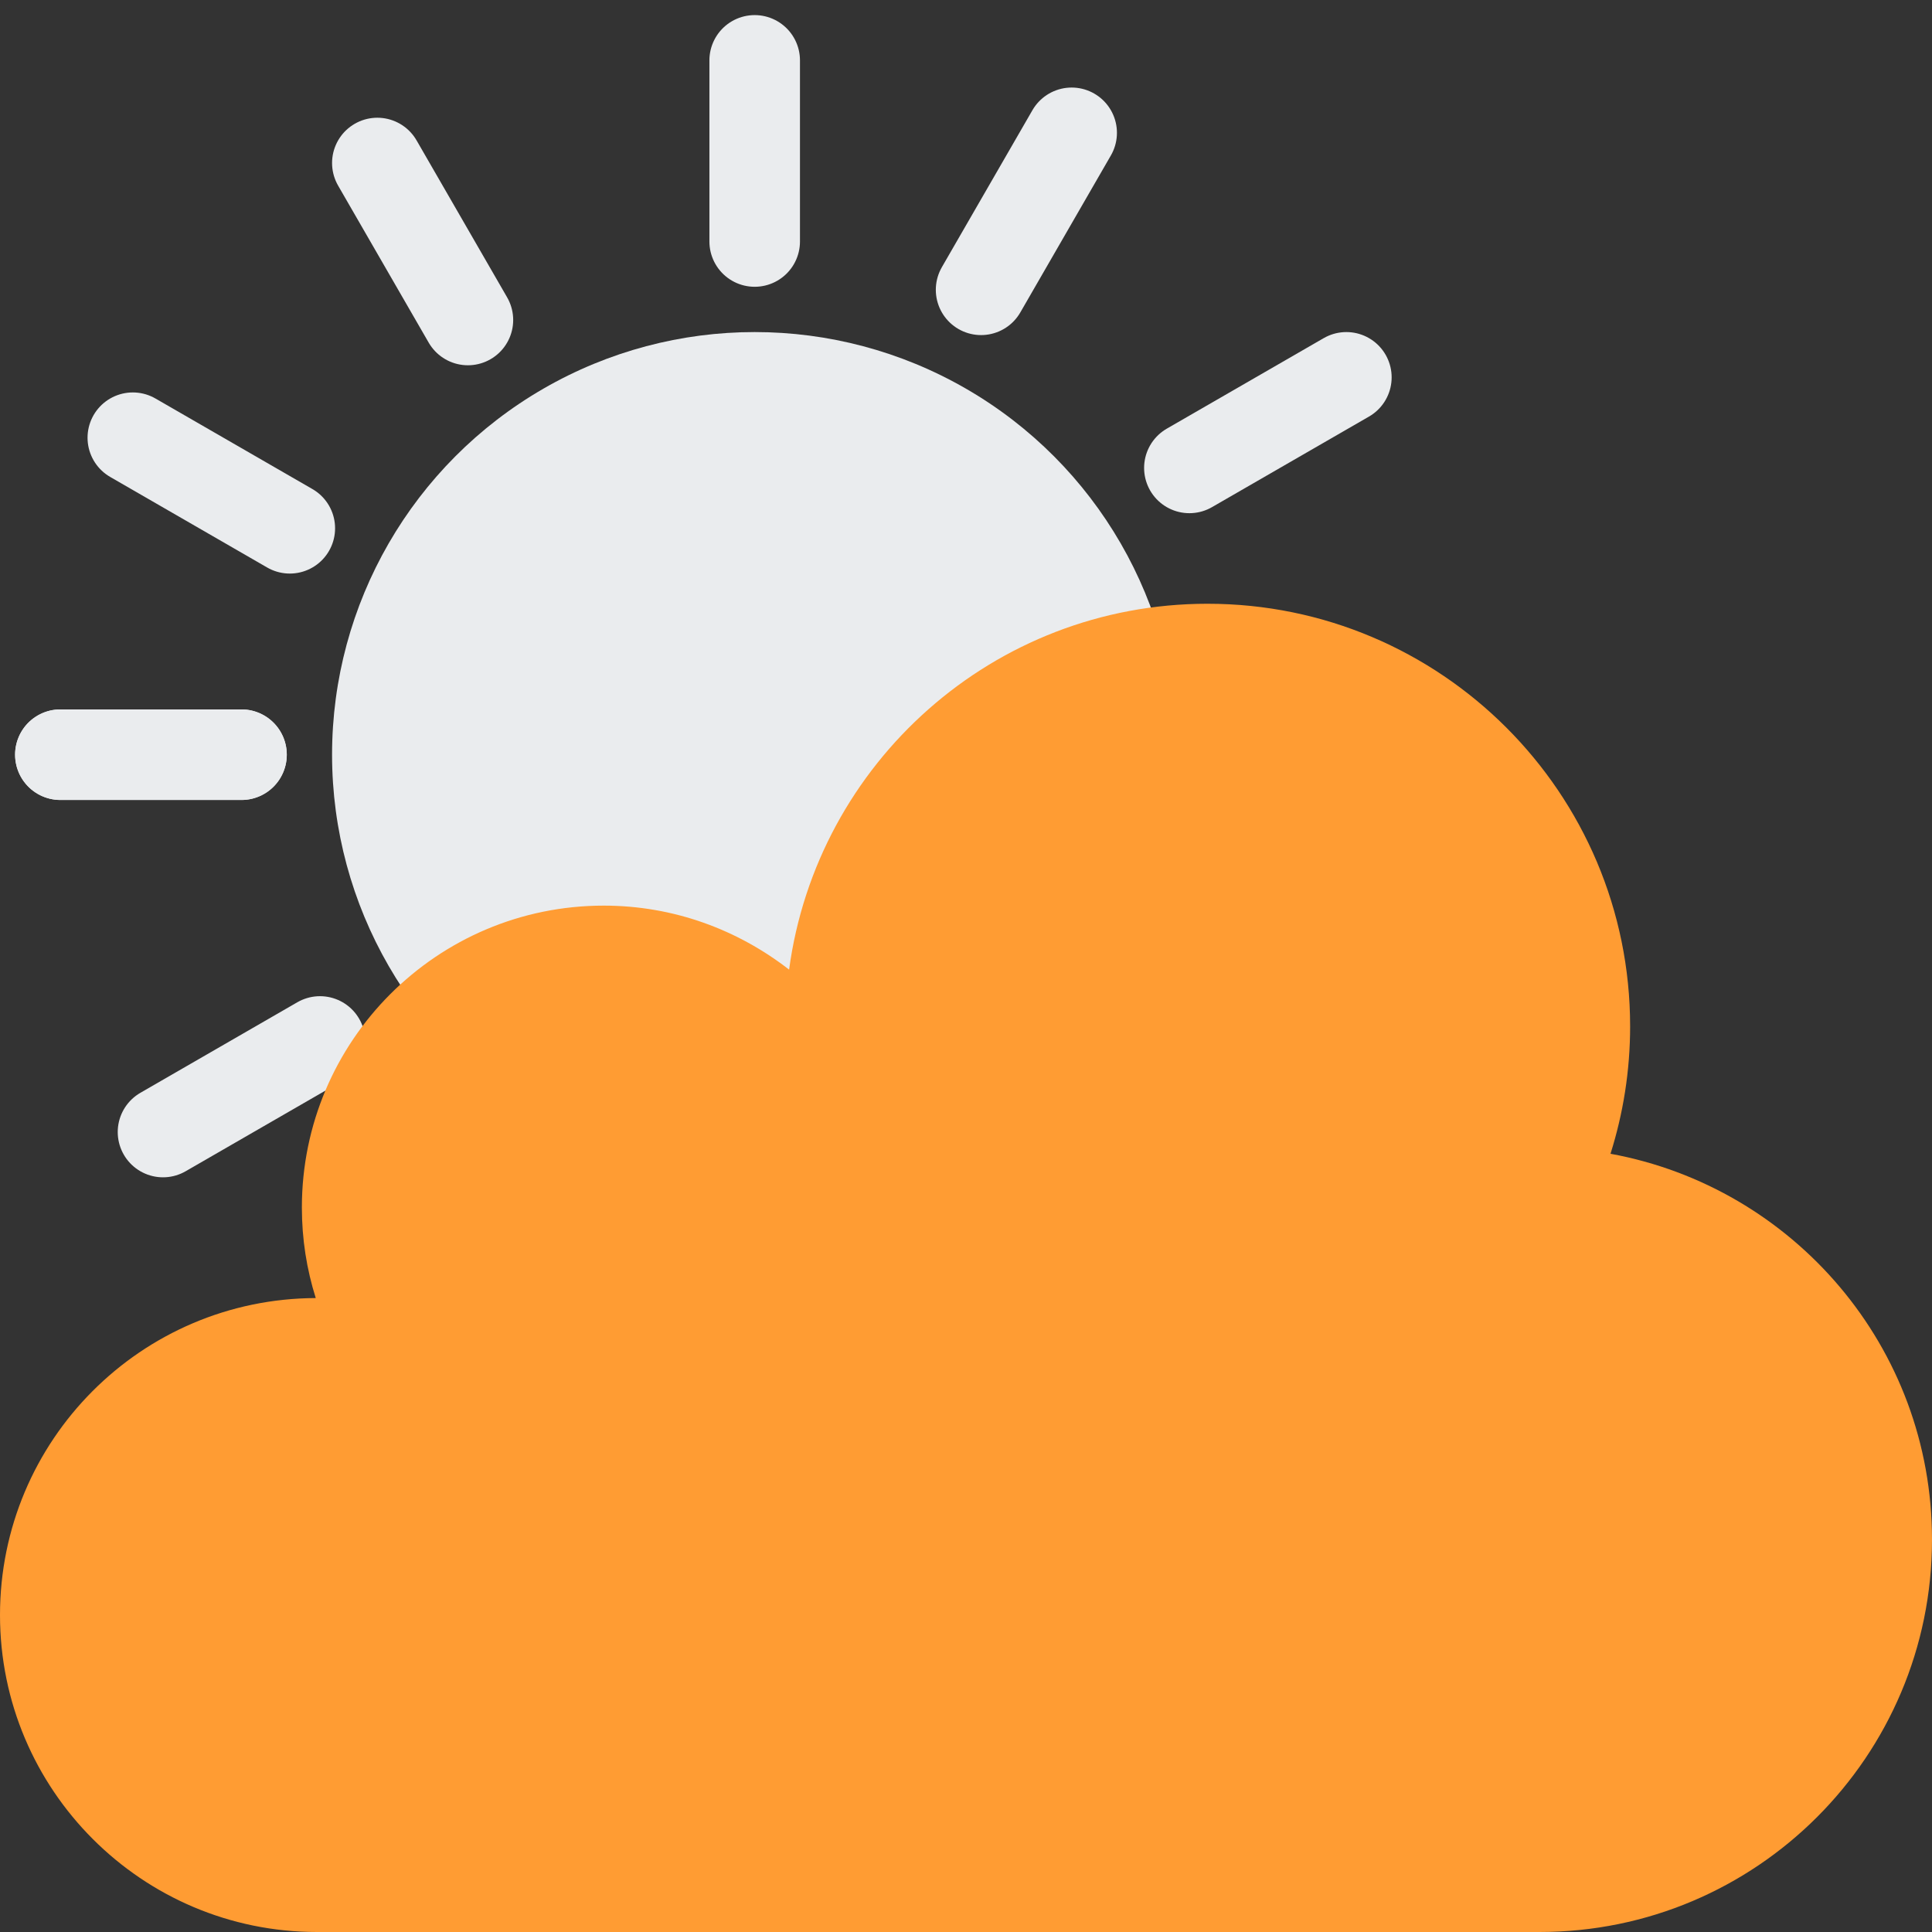 <?xml version="1.0" encoding="UTF-8"?>
<svg id="overcast" xmlns="http://www.w3.org/2000/svg" width="64" height="64" viewBox="0 0 64 64">
  <rect x="0" y="0" width="64" height="64" fill="#333333" stroke="none"/>
  <circle cx="25" cy="25" r="14" style="fill: #eaecee;"/>
  <line x1="25" y1="8" x2="25" y2="2" style="fill: none; stroke: #eaecee; stroke-linecap: round; stroke-miterlimit: 10; stroke-width: 3px;"/>
  <line x1="42" y1="25" x2="48" y2="25" style="fill: none; stroke: #eaecee; stroke-linecap: round; stroke-miterlimit: 10; stroke-width: 3px;"/>
  <line x1="39.4" y1="15.5" x2="44.6" y2="12.5" style="fill: none; stroke: #eaecee; stroke-linecap: round; stroke-miterlimit: 10; stroke-width: 3px;"/>
  <line x1="32.5" y1="9.6" x2="35.5" y2="4.4" style="fill: none; stroke: #eaecee; stroke-linecap: round; stroke-miterlimit: 10; stroke-width: 3px;"/>
  <line x1="25" y1="42" x2="25" y2="48" style="fill: none; stroke: #eaecee; stroke-linecap: round; stroke-miterlimit: 10; stroke-width: 3px;"/>
  <line x1="34.5" y1="39.4" x2="37.5" y2="44.6" style="fill: none; stroke: #eaecee; stroke-linecap: round; stroke-miterlimit: 10; stroke-width: 3px;"/>
  <line x1="40.4" y1="32.5" x2="45.6" y2="35.5" style="fill: none; stroke: #eaecee; stroke-linecap: round; stroke-miterlimit: 10; stroke-width: 3px;"/>
  <line x1="25" y1="42" x2="25" y2="48" style="fill: none; stroke: #eaecee; stroke-linecap: round; stroke-miterlimit: 10; stroke-width: 3px;"/>
  <line x1="8" y1="25" x2="2" y2="25" style="fill: none; stroke: #eaecee; stroke-linecap: round; stroke-miterlimit: 10; stroke-width: 3px;"/>
  <line x1="10.6" y1="34.5" x2="5.4" y2="37.5" style="fill: none; stroke: #eaecee; stroke-linecap: round; stroke-miterlimit: 10; stroke-width: 3px;"/>
  <line x1="17.5" y1="40.4" x2="14.5" y2="45.6" style="fill: none; stroke: #eaecee; stroke-linecap: round; stroke-miterlimit: 10; stroke-width: 3px;"/>
  <line x1="8" y1="25" x2="2" y2="25" style="fill: none; stroke: #eaecee; stroke-linecap: round; stroke-miterlimit: 10; stroke-width: 3px;"/>
  <line x1="15.5" y1="10.6" x2="12.5" y2="5.4" style="fill: none; stroke: #eaecee; stroke-linecap: round; stroke-miterlimit: 10; stroke-width: 3px;"/>
  <line x1="9.6" y1="17.5" x2="4.4" y2="14.5" style="fill: none; stroke: #eaecee; stroke-linecap: round; stroke-miterlimit: 10; stroke-width: 3px;"/>
  <path d="M53.35,38.22c.42-1.33.65-2.75.65-4.22,0-7.73-6.27-14-14-14-7.09,0-12.94,5.28-13.86,12.12-1.7-1.32-3.82-2.12-6.14-2.12-5.52,0-10,4.48-10,10,0,1.05.16,2.05.46,3-5.78.02-10.46,4.71-10.46,10.5s4.7,10.5,10.5,10.5h40.5c7.18,0,13-5.82,13-13,0-6.38-4.59-11.67-10.65-12.78Z" style="fill: #ff9c33;"/>
</svg>